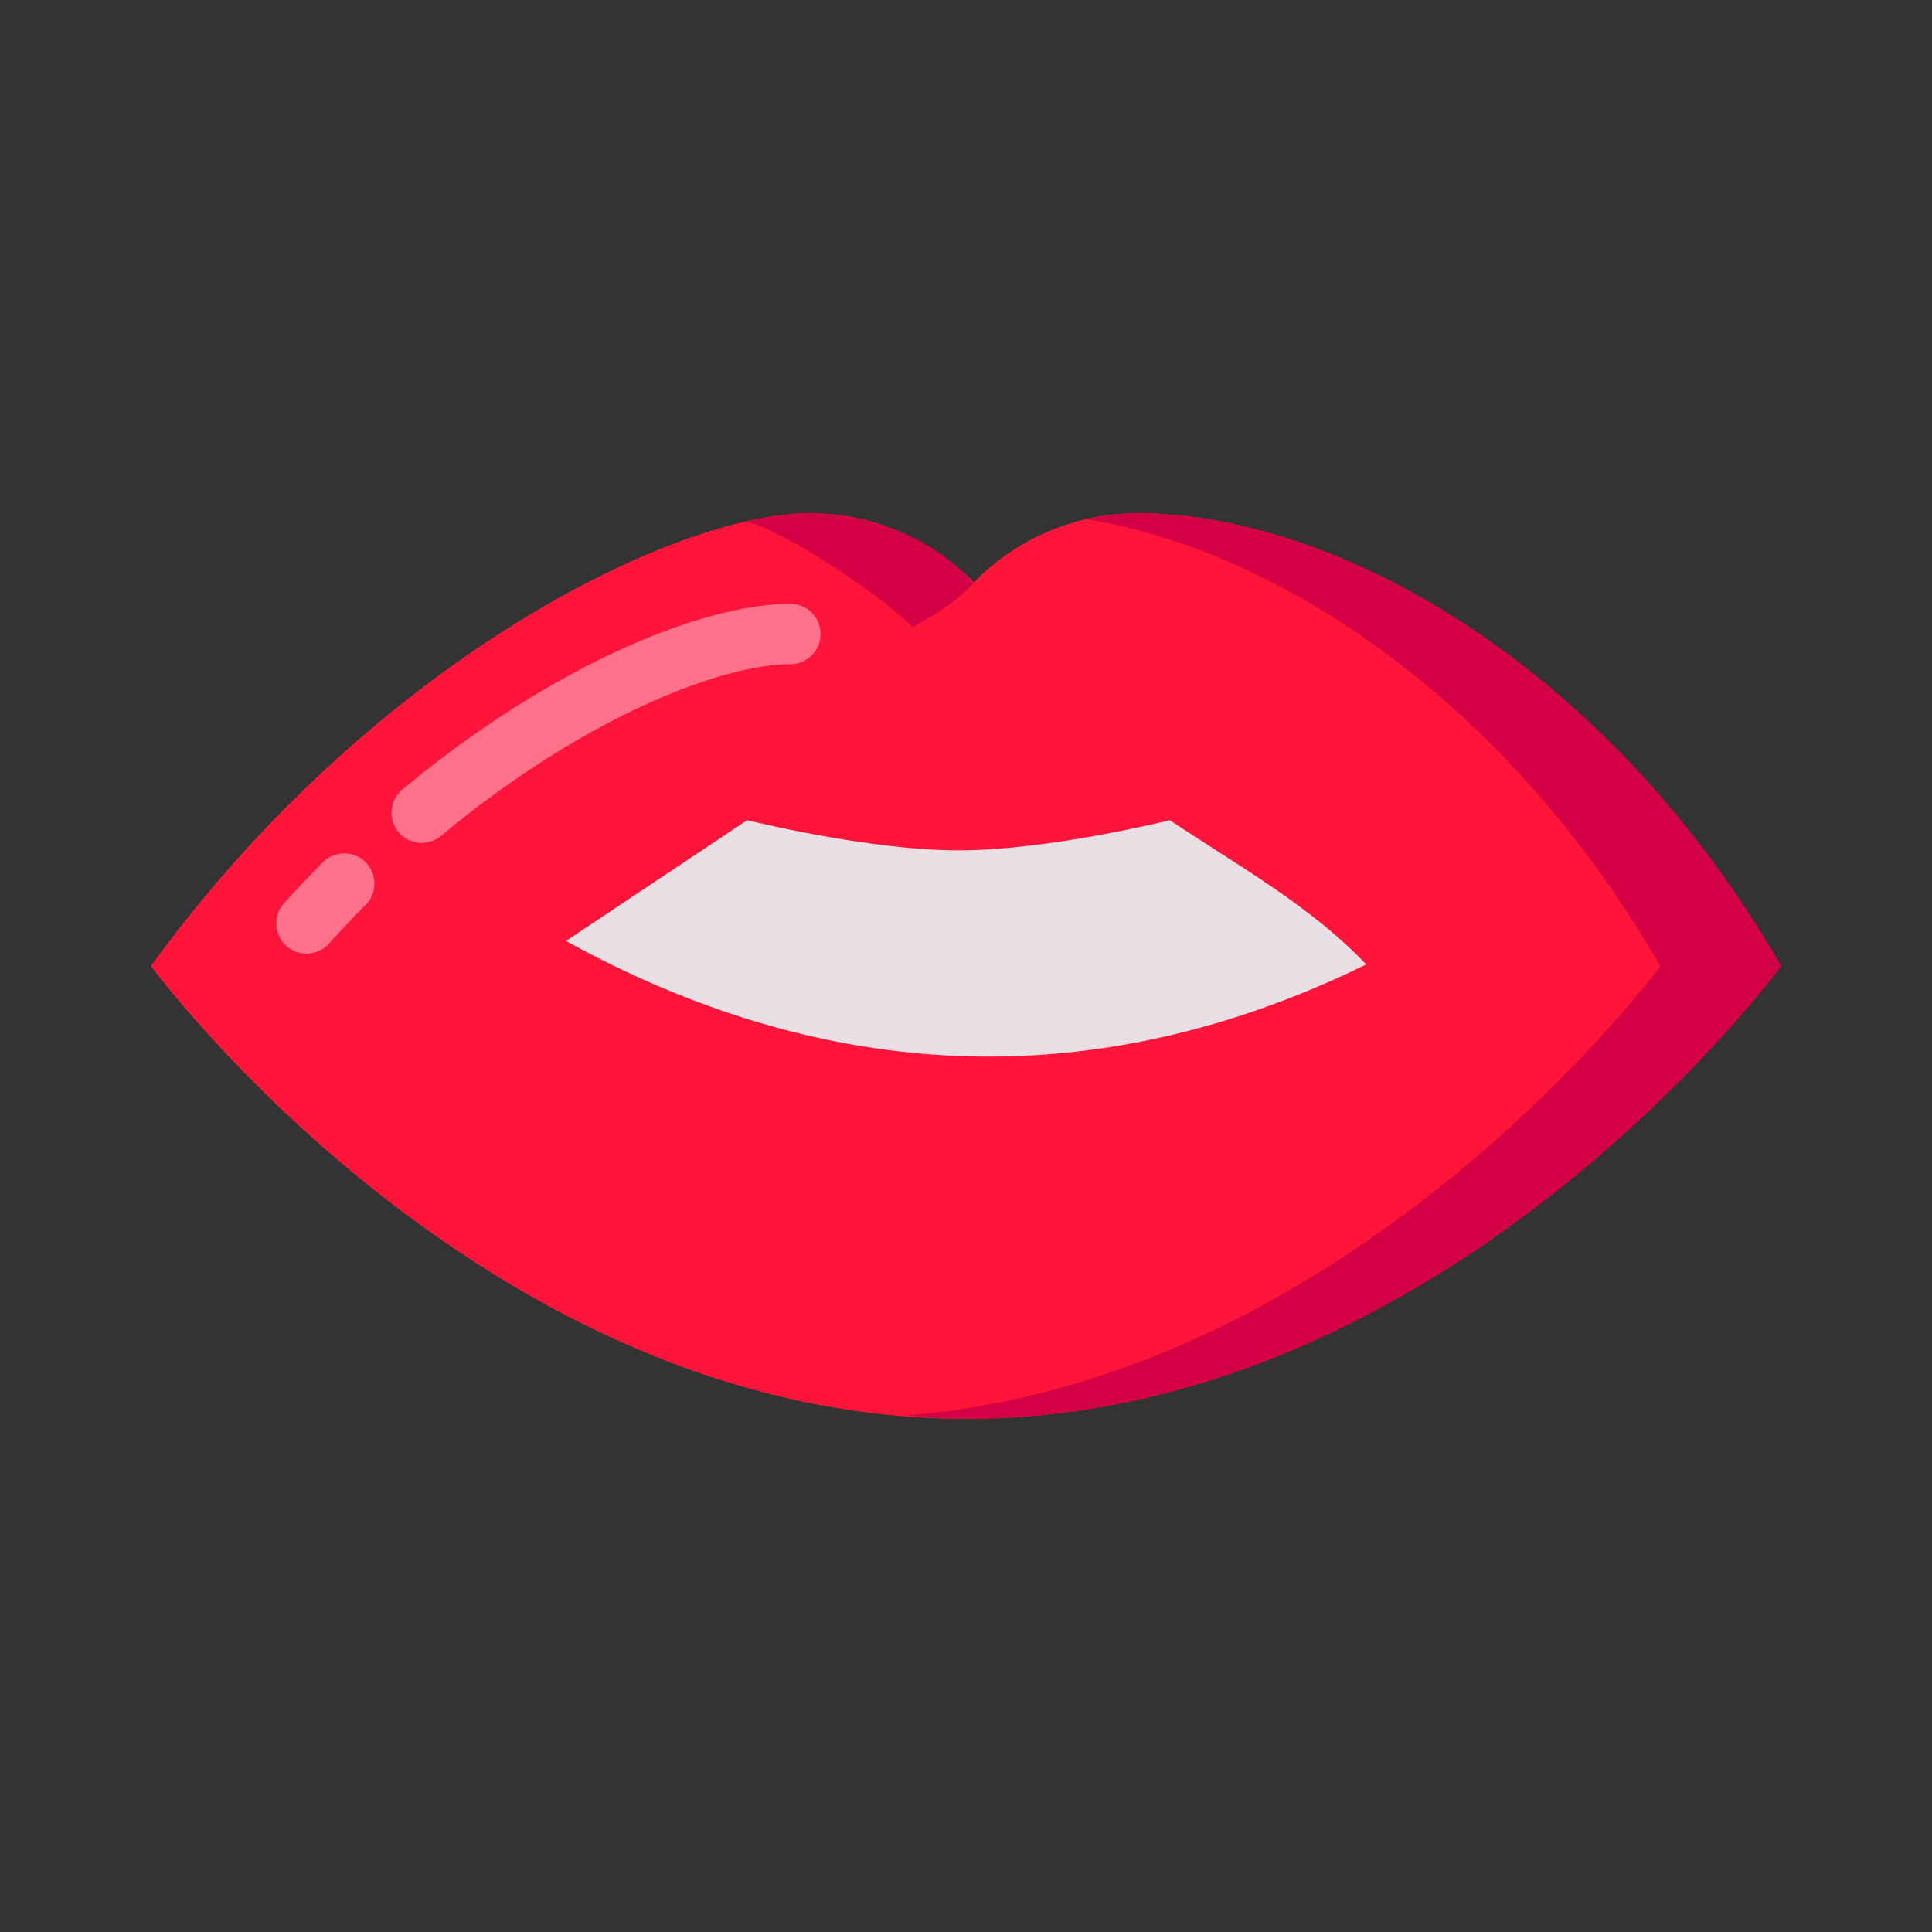 <?xml version="1.0" encoding="UTF-8" standalone="no"?>
<svg xmlns:dc="http://purl.org/dc/elements/1.1/" xmlns:cc="http://creativecommons.org/ns#" xmlns:rdf="http://www.w3.org/1999/02/22-rdf-syntax-ns#" xmlns:svg="http://www.w3.org/2000/svg" xmlns="http://www.w3.org/2000/svg" xmlns:sodipodi="http://sodipodi.sourceforge.net/DTD/sodipodi-0.dtd" xmlns:inkscape="http://www.inkscape.org/namespaces/inkscape" viewBox="0 0 64 64" id="svg4364" version="1.1" inkscape:version="0.91 r13725" sodipodi:docname="51 lips lip kiss love sex liplock valentine first.svg">
  <rect x="0" y="0" width="64" height="64" fill="#333333" stroke="none"/>
  <defs id="defs4366"/>
  <sodipodi:namedview id="base" pagecolor="#ffffff" bordercolor="#666666" borderopacity="1.0" inkscape:pageopacity="0.0" inkscape:pageshadow="2" inkscape:zoom="2.8" inkscape:cx="-12.740358" inkscape:cy="-0.73616537" inkscape:document-units="px" inkscape:current-layer="layer1" showgrid="true" units="px" inkscape:snap-bbox="true" inkscape:bbox-paths="true" inkscape:bbox-nodes="true" inkscape:snap-bbox-edge-midpoints="true" inkscape:snap-bbox-midpoints="true" inkscape:window-width="1366" inkscape:window-height="705" inkscape:window-x="-8" inkscape:window-y="-8" inkscape:window-maximized="1">
    <inkscape:grid type="xygrid" id="grid4372"/>
  </sodipodi:namedview>
  
  <g inkscape:label="Layer 1" inkscape:groupmode="layer" id="layer1" transform="translate(0,-988.362)">
    <g id="g13995" transform="matrix(2,0,0,2,2513.996,-8963.938)">
      <path style="opacity:1;fill:#ff143a;fill-opacity:1;stroke:none;stroke-width:1;stroke-linecap:round;stroke-linejoin:round" d="m -1227.498,4992.15 c 0,0 -5.5,7.5 -13.5,7.5 -8,0 -13.5,-7.5 -13.5,-7.5 3.627,-5 8.627,-7.5 10.918,-7.5 1.02,3e-4 1.998,0.414 2.711,1.147 0.712,-0.732 1.688,-1.145 2.707,-1.147 3.291,0 7.777,2.5 10.664,7.5 z" id="path11856" inkscape:connector-curvature="0" sodipodi:nodetypes="csccccc"/>
      <path sodipodi:nodetypes="csssccczcc" inkscape:connector-curvature="0" id="path12043" d="m -1234.371,4992.125 c -0.251,0.123 -0.508,0.241 -0.769,0.353 -1.641,0.703 -3.484,1.172 -5.484,1.172 -2,0 -3.844,-0.469 -5.484,-1.172 -0.496,-0.213 -0.974,-0.447 -1.431,-0.696 l -0.084,-0.047 3,-2 c 0,0 2,0.5 3.5,0.5 1.5,0 3.5,-0.5 3.5,-0.5 1.131,0.756 2.337,1.421 3.254,2.39 z" style="opacity:1;fill:#e8dfe4;fill-opacity:1;stroke:none;stroke-width:1;stroke-linecap:round;stroke-linejoin:round"/>
      <path style="opacity:0.4;fill:none;fill-opacity:1;stroke:#ffffff;stroke-width:1;stroke-linecap:round;stroke-linejoin:round" d="m -1251.922,4991.445 c 0.206,-0.228 0.415,-0.448 0.626,-0.66 m 1.282,-1.174 c 0.215,-0.179 0.431,-0.35 0.646,-0.514 0.431,-0.326 0.859,-0.62 1.279,-0.881 0.839,-0.522 1.643,-0.913 2.358,-1.174 0.715,-0.261 1.341,-0.391 1.824,-0.391" id="path12045" inkscape:connector-curvature="0" sodipodi:nodetypes="cccsssc"/>
      <path style="opacity:1;fill:#d30045;fill-opacity:1;stroke:none;stroke-width:1;stroke-linecap:round;stroke-linejoin:round" d="m -1243.58,4984.65 c -0.303,0 -0.658,0.051 -1.047,0.139 0.66,0.173 2.261,1.249 2.747,1.748 0.515,-0.297 0.687,-0.402 1.002,-0.717 -0.807,-0.958 -2.098,-1.17 -2.702,-1.17 z m 5.418,0 c -0.282,3e-4 -0.558,0.04 -0.828,0.102 3.125,0.506 6.935,2.969 9.492,7.399 0,0 -5.049,6.859 -12.5,7.443 0.331,0.026 0.659,0.057 1,0.057 8,0 13.5,-7.5 13.5,-7.5 -2.887,-5 -7.373,-7.5 -10.664,-7.5 z" id="path13169" inkscape:connector-curvature="0" sodipodi:nodetypes="cccccccccsccc"/>
    </g>
  </g>

	</svg>
